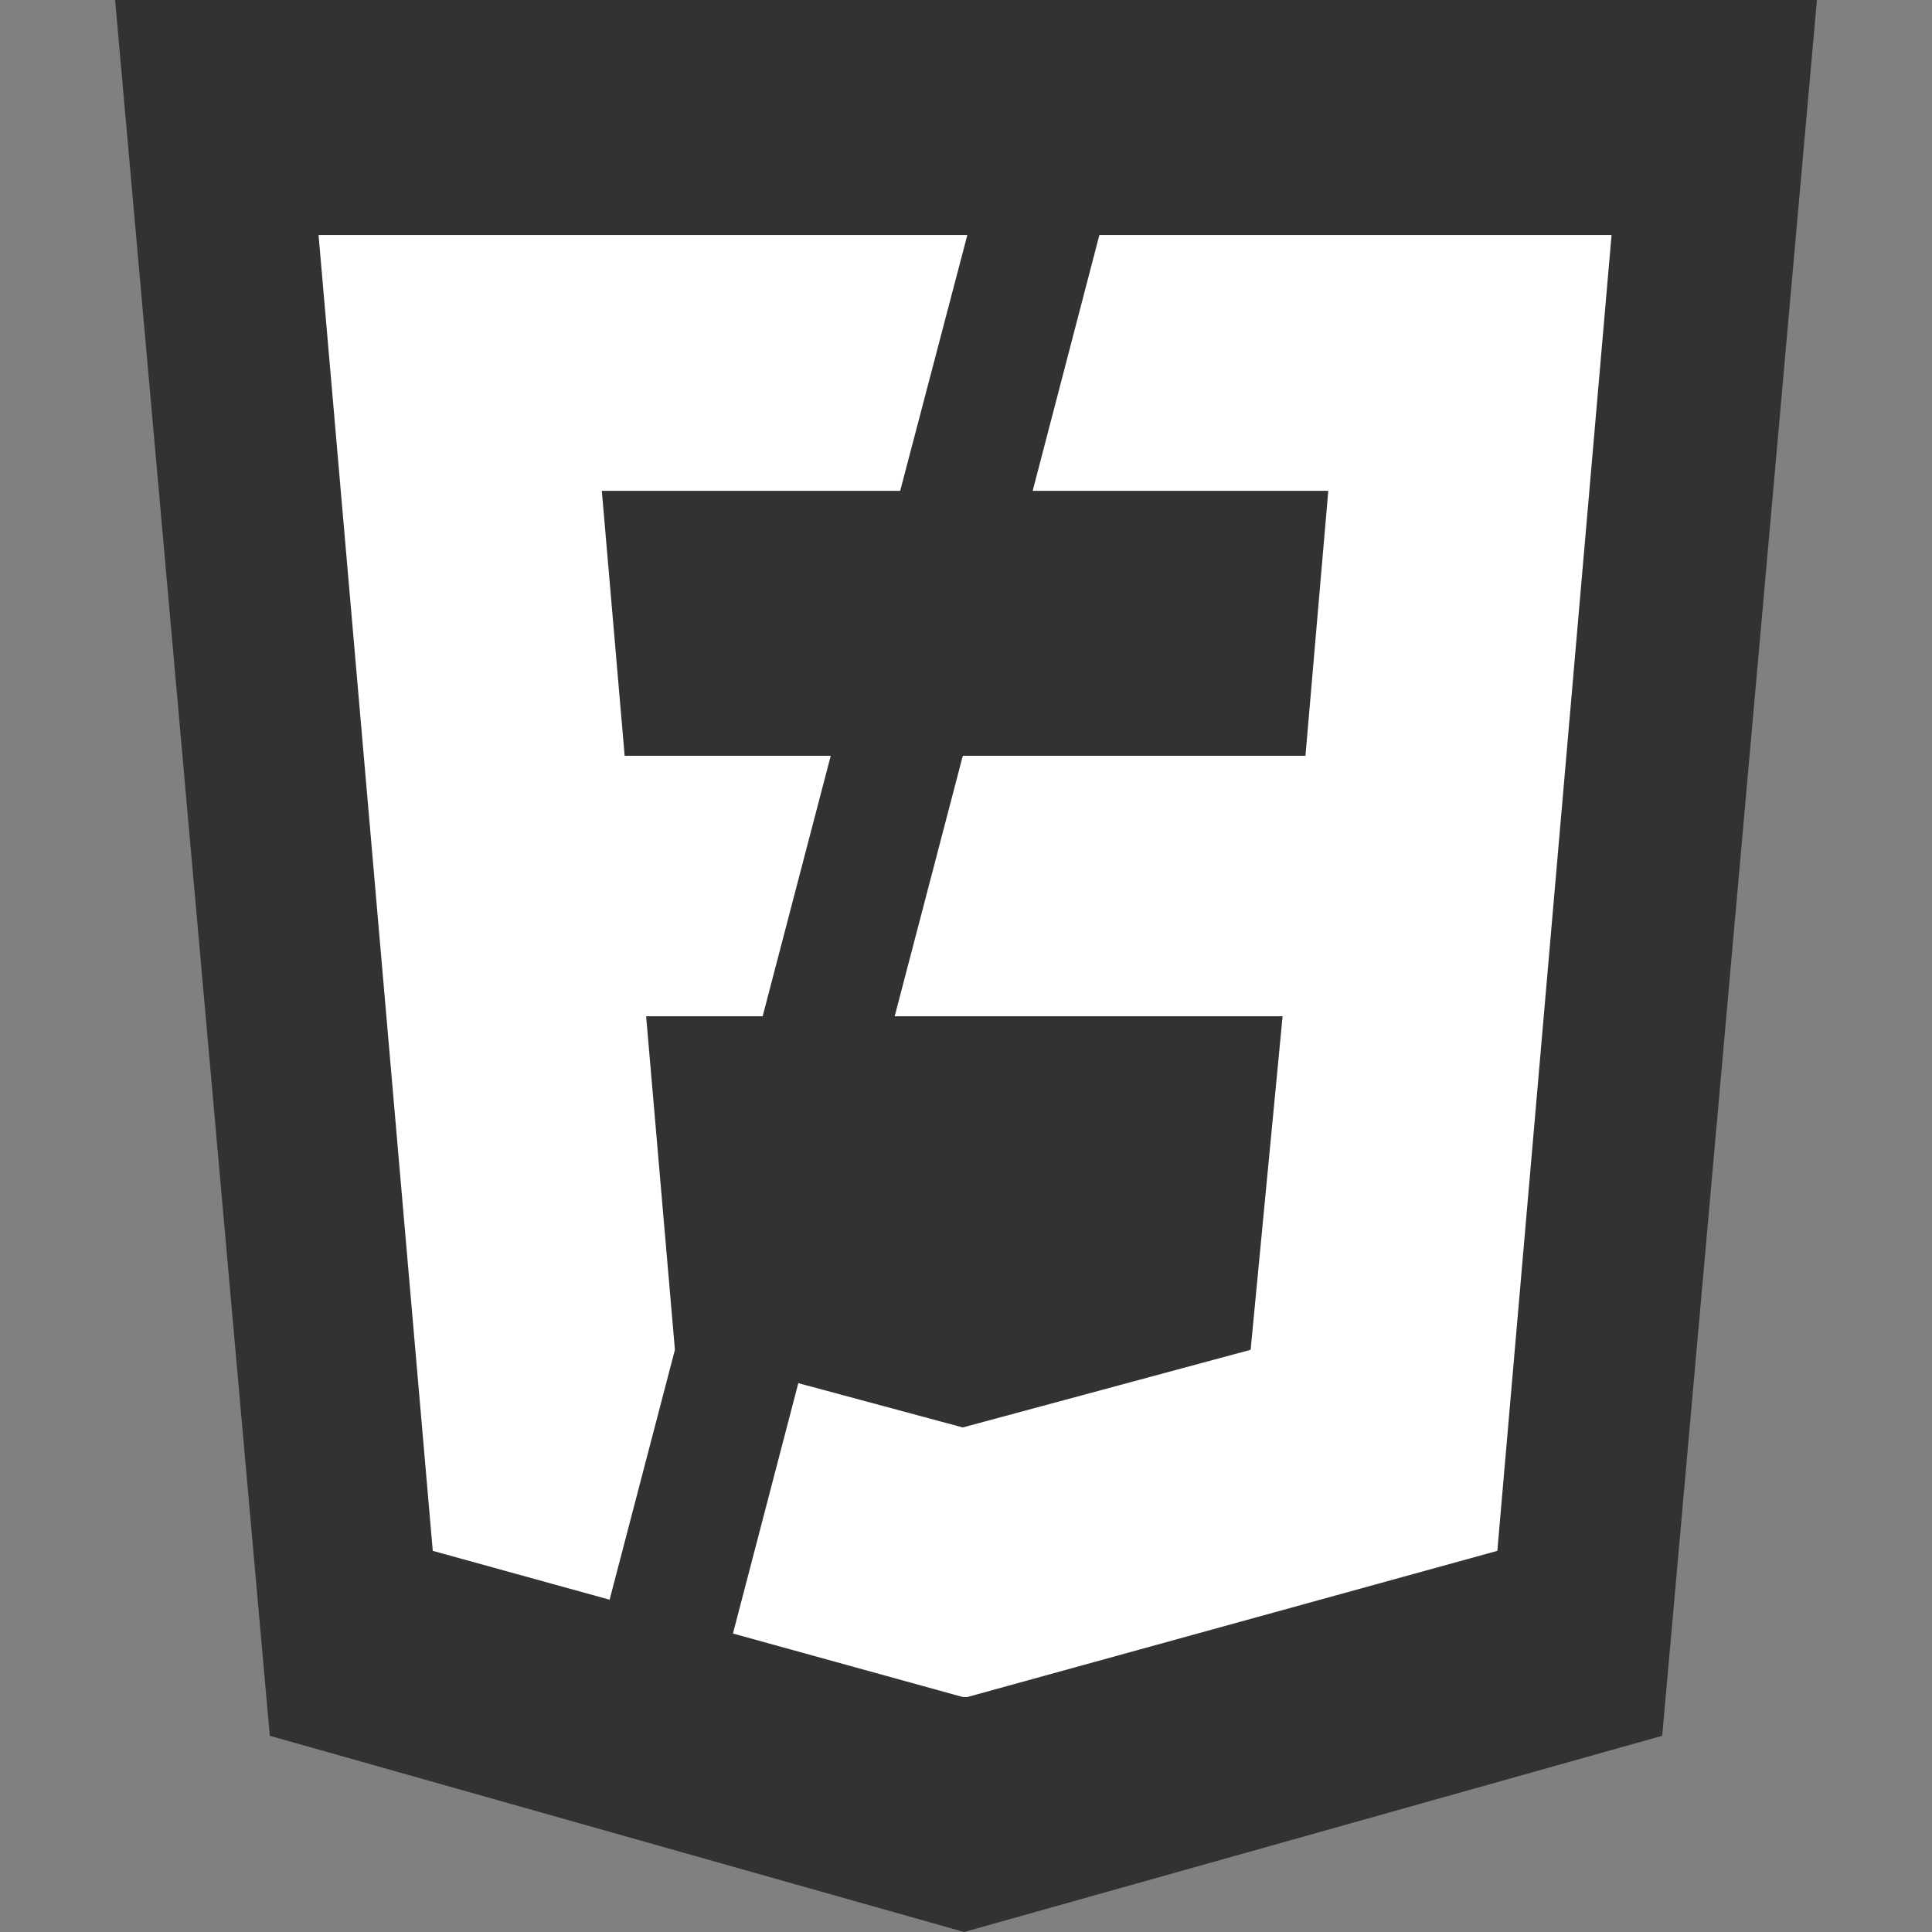 <svg xmlns="http://www.w3.org/2000/svg" viewBox="0 0 512 512"><rect x="0" y="0" width="512" height="512" fill="#808080" stroke="none"/><defs><style>.a{fill:#323330;}.b{fill:#fff;}</style></defs><title>front-end-logo-bw</title><polygon class="a" points="71.5 460 30.5 0 481.5 0 440.5 460 255.5 512 71.5 460"/><polygon class="b" points="291.35 62.27 273.67 130.07 352.01 130.07 345.96 200.3 255.15 200.3 237.1 269.32 339.9 269.32 331.43 357.71 255.15 378.29 211.56 366.55 194.24 432.9 255.15 449.73 256.36 449.73 396.81 410.99 427.08 62.27 291.35 62.27"/><polygon class="b" points="178.86 357.71 178.86 357.71 171.23 269.32 202.11 269.32 220.15 200.3 165.54 200.3 159.49 130.07 238.56 130.07 256.36 62.27 84.42 62.27 114.69 410.99 161.55 423.94 178.86 357.71"/></svg>